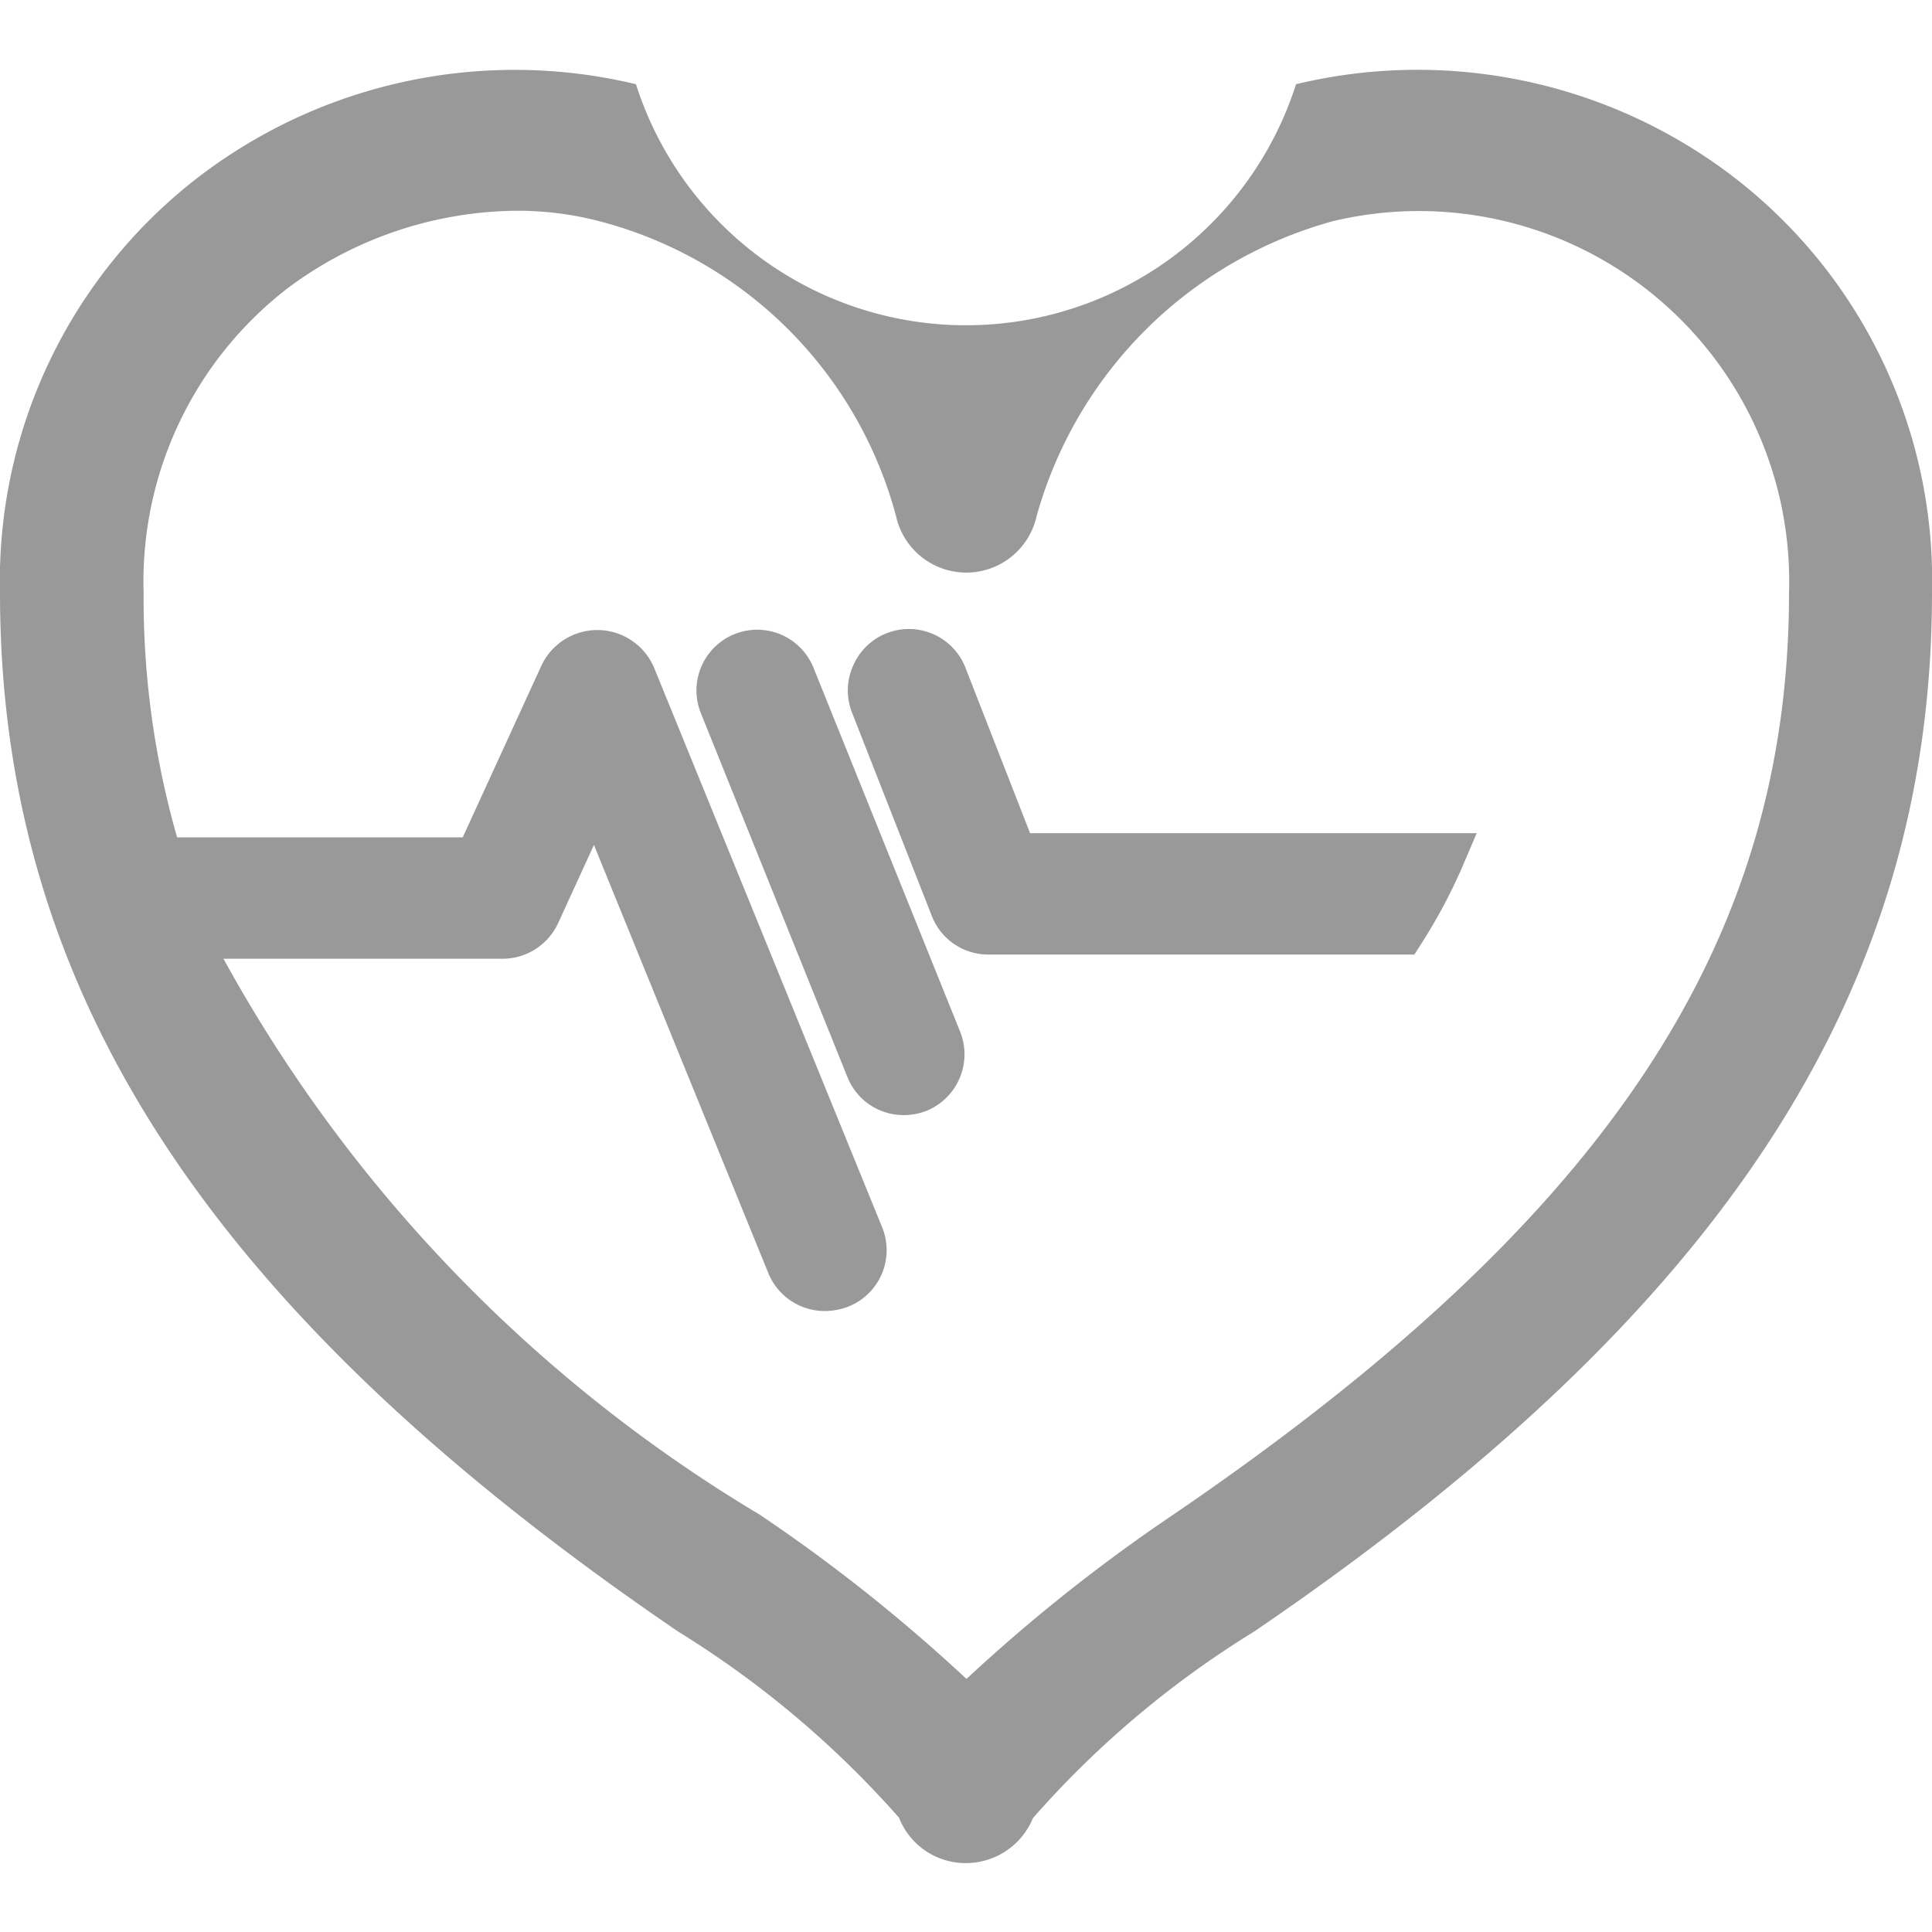 <svg xmlns="http://www.w3.org/2000/svg" width="12" height="12" viewBox="0 0 12 12">
  <g id="heart_gr" transform="translate(-39 -212)">
    <g id="그룹_83" data-name="그룹 83" transform="translate(39 212.429)">
      <path id="패스_43" data-name="패스 43" d="M5787.975,4937.117a.376.376,0,0,0,.352.239h2.645l.039-.061a3.4,3.4,0,0,0,.27-.51l.078-.183h-2.774l-.4-1.024h0a.377.377,0,0,0-.7-.014.374.374,0,0,0-.006.289Z" transform="translate(-5782.187 -4931.856)" fill="#999"/>
      <path id="패스_44" data-name="패스 44" d="M5778.55,4938.326a.379.379,0,0,0,.208-.49l-.911-2.261h0a.377.377,0,0,0-.7.281l.911,2.262a.375.375,0,0,0,.35.235A.39.39,0,0,0,5778.55,4938.326Z" transform="translate(-5772.794 -4931.856)" fill="#999"/>
      <path id="패스_45" data-name="패스 45" d="M5739.392,4896.457a3.228,3.228,0,0,0-2.711-.571,2.152,2.152,0,0,1-4.1,0,3.23,3.23,0,0,0-2.711.572,3.162,3.162,0,0,0-1.239,2.586c0,2.479,1.3,4.468,4.212,6.453a6.085,6.085,0,0,1,1.372,1.156.444.444,0,0,0,.417.282.45.45,0,0,0,.415-.28,6.034,6.034,0,0,1,1.375-1.159c2.912-1.984,4.209-3.974,4.209-6.453A3.16,3.16,0,0,0,5739.392,4896.457Zm-7.642,4.861a.381.381,0,0,0,.348-.222l.222-.485,1.083,2.659a.378.378,0,0,0,.354.236.408.408,0,0,0,.142-.027.377.377,0,0,0,.212-.491l-1.417-3.477a.383.383,0,0,0-.7-.014l-.489,1.067h-1.774a5.4,5.4,0,0,1-.208-1.52,2.3,2.3,0,0,1,.891-1.888,2.406,2.406,0,0,1,1.425-.484,2.025,2.025,0,0,1,.515.065,2.581,2.581,0,0,1,1.843,1.834.447.447,0,0,0,.872,0,2.633,2.633,0,0,1,1.844-1.835,2.3,2.3,0,0,1,2.83,2.307c0,2.188-1.144,3.9-3.825,5.728h0a10.529,10.529,0,0,0-1.284,1.02,10.4,10.4,0,0,0-1.284-1.02,9.149,9.149,0,0,1-3.331-3.453Z" transform="translate(-5728.631 -4895.792)" fill="#999"/>
    </g>
    <rect id="사각형_188" data-name="사각형 188" width="12" height="12" transform="translate(39 212)" fill="none"/>
  </g>
</svg>
